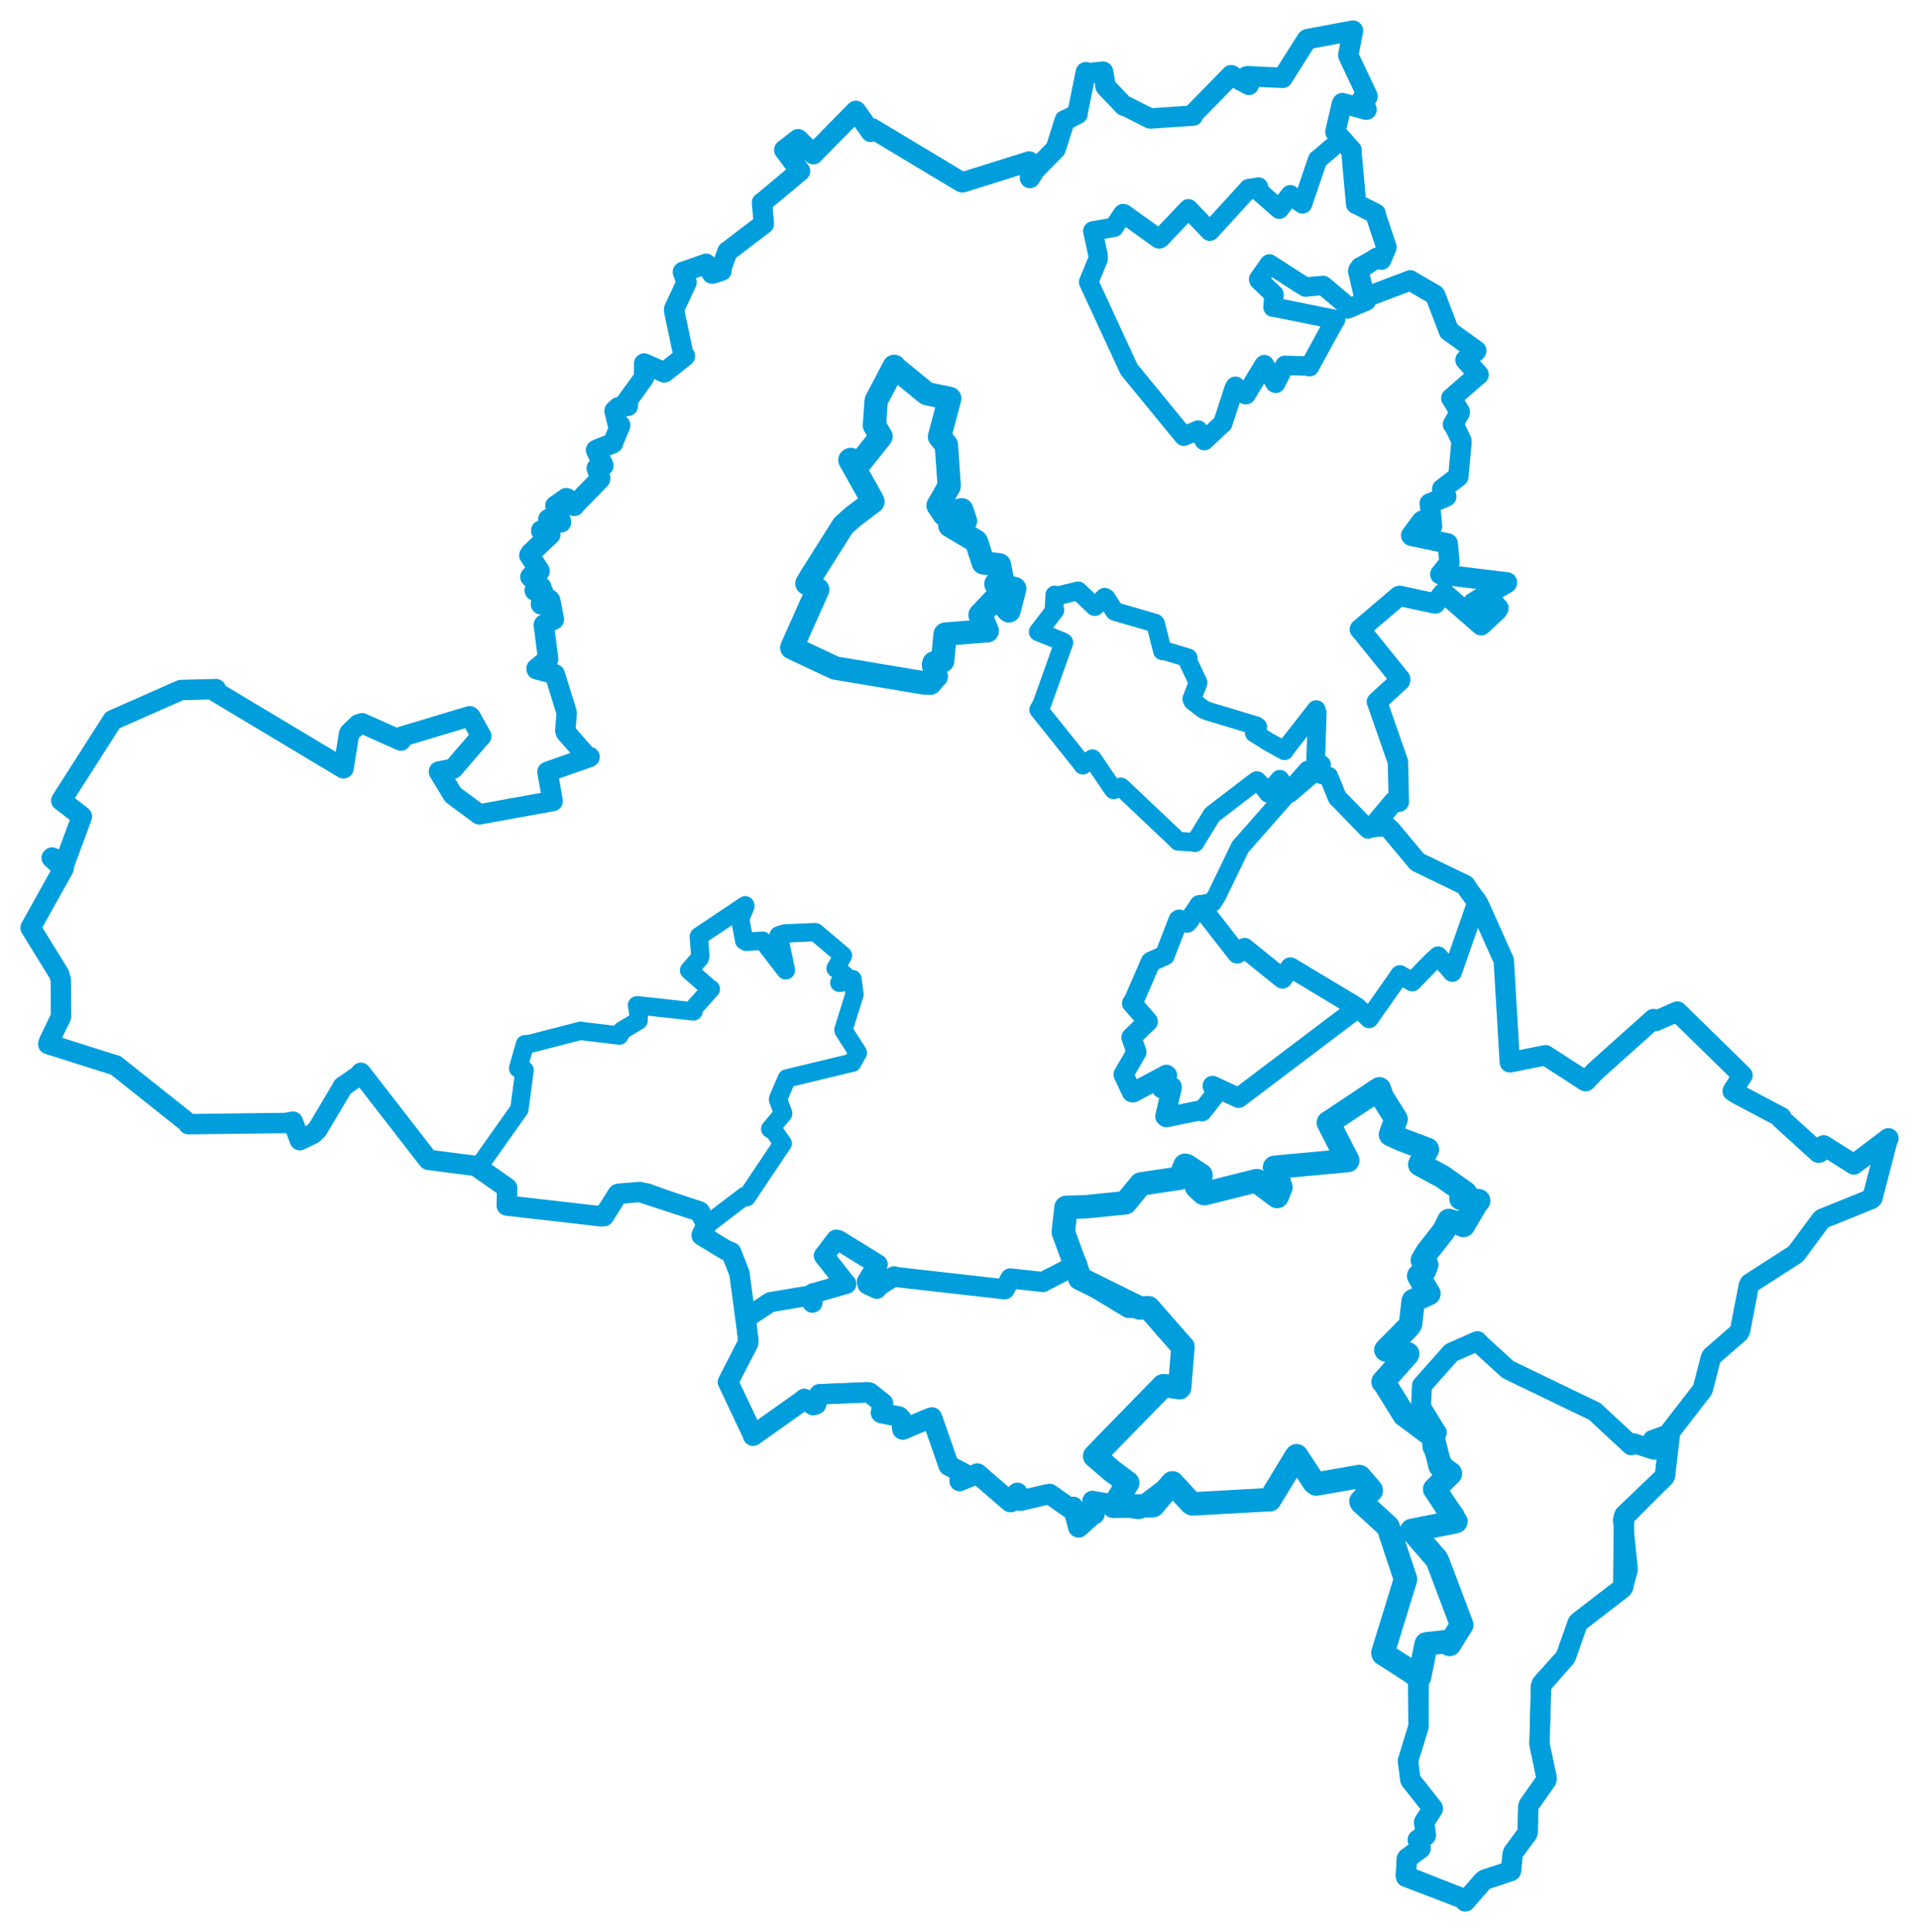 <svg viewBox="0 0 505.432 508.863" width="505.432" height="508.863" xmlns="http://www.w3.org/2000/svg">
  <title>Česko</title>
  <desc>Geojson of Česko</desc>
  <polygon points="280.054,324.528 284.446,336.551 284.376,336.706 300.176,344.51 302.523,344.456 311.508,354.7 311.567,354.745 310.705,365.398 310.69,365.501 307.851,365.096 306.37,364.981 291.996,379.705 288.309,383.513 292.956,387.51 297.035,390.552 293.298,396.703 293.284,396.753 303.625,396.588 303.697,396.572 308.383,391.022 308.796,390.564 313.72,395.919 314.071,396.118 334.313,394.998 334.415,395.041 341.41,383.54 341.517,383.429 346.107,390.458 346.663,390.889 357.989,388.904 358.138,388.972 361.123,392.423 361.173,392.608 358.454,395.417 358.571,395.682 365.509,402.037 365.639,402.248 370.159,415.847 370.184,416.003 364.239,435.311 364.302,435.598 373.855,441.671 373.891,441.673 375.528,433.531 375.667,432.982 381.19,432.356 381.795,433.129 384.831,428.242 385.002,428.003 378.761,411.473 378.301,410.557 371.971,403.248 371.822,403.102 382.971,400.884 383.468,400.752 378.81,393.608 377.869,392.235 381.953,388.183 382.019,388.109 379.399,386.227 379.283,386.092 377.353,378.358 377.32,378.263 370.011,372.805 369.83,372.682 364.377,363.908 364.274,363.967 370.687,356.747 370.763,356.582 365.166,355.587 365.019,355.558 371.069,349.42 371.515,348.737 372.202,342.709 372.263,342.567 376.314,340.741 376.353,340.712 375.142,338.682 373.658,336.049 375.207,334.649 375.775,333.15 374.629,331.946 375.861,329.82 380.27,324.2 381.618,321.465 384.01,322.186 385.439,322.776 389.052,316.646 389.455,316.267 385.261,315.619 384.795,315.679 385.563,314.276 385.995,314.212 379.85,309.875 373.937,306.702 375.815,302.985 375.957,302.736 369.146,300.162 366.237,298.829 367.09,296.435 367.7,294.757 364.076,288.981 363.294,286.785 350.708,295.163 349.861,295.69 354.979,305.655 354.984,305.671 335.745,307.447 335.682,307.471 337.368,312.77 336.383,315.153 331.893,311.793 331.004,310.96 317.258,314.402 316.892,314.28 315.189,312.667 315.096,312.399 316.31,309.691 316.307,309.506 312.499,307.005 312.109,306.926 310.865,310.031 310.733,310.313 300.463,311.852 296.408,316.801 286.109,317.84 280.783,318.024 280.054,324.528" stroke="#009edd" stroke-width="6.182px" fill="none" stroke-linejoin="round" vector-effect="non-scaling-stroke"></polygon>
  <polygon points="208.54,170.588 219.81,175.884 219.937,175.946 243.251,179.86 245.048,179.935 246.371,178.206 246.601,178.147 245.849,175.103 245.992,174.629 248.152,174.108 248.27,174.082 248.91,167.211 248.963,167.021 259.855,166.153 260.023,166.169 258.559,162.578 258.128,161.959 262.265,157.557 262.522,157.141 265.493,160.702 265.747,160.904 267.246,155.071 267.251,155.047 262.787,153.812 262.308,153.808 263.704,152.219 263.869,152.021 263.235,148.829 263.22,148.787 259.063,148.245 258.976,148.236 257.181,142.693 257.064,142.548 250.43,138.603 250.169,138.433 254.289,137.199 253.297,134.273 248.876,135.337 248.639,135.492 247.213,133.315 247.076,133.152 249.964,128.114 249.998,127.893 249.27,117.305 249.247,117.181 247.602,115.203 247.463,115.009 250.117,105.022 250.147,104.961 244.194,103.706 244.041,103.635 235.675,96.787 235.52,96.499 230.828,105.417 230.744,105.833 230.318,111.996 230.328,112.096 232.038,114.948 232.025,114.996 226.48,121.936 226.427,122.05 224.069,121.017 223.852,121.161 229.457,131.181 229.93,132.127 224.717,136.076 222.09,138.42 213.557,151.93 212.533,153.669 214.981,155.073 215.377,155.281 208.54,170.588" stroke="#009edd" stroke-width="6.158px" fill="none" stroke-linejoin="round" vector-effect="non-scaling-stroke"></polygon>
  <polygon points="286.728,74.287 297.324,97.206 297.375,97.308 311.687,114.773 311.811,114.898 315.493,113.319 315.548,113.286 316.971,115.605 317.195,116.053 321.879,111.66 322.023,111.584 325.069,102.25 325.382,101.743 327.908,103.908 328.186,103.947 332.927,96.11 333.013,96.04 335.851,100.902 336.01,100.959 338.287,96.455 338.413,96.237 344.661,96.41 344.908,96.587 351.648,84.254 351.774,84.184 335.415,80.872 335.285,80.911 335.548,77.759 335.529,77.53 331.595,73.781 331.512,73.526 334.186,69.733 334.339,69.524 341.699,74.274 343.848,75.603 348.481,75.176 348.518,75.195 355.047,80.726 354.937,81.39 359.598,79.386 359.838,79.302 357.825,71.101 358.224,70.312 362.636,67.912 363.804,68.391 365.086,65.323 365.168,65.124 362.264,56.412 362.337,56.289 357.397,53.797 357.183,53.718 355.941,40.019 355.985,39.575 353.313,37.218 352.908,37.073 347.192,41.966 347.047,42.031 343.139,53.491 343.061,53.715 339.915,51.373 339.845,51.302 336.955,55.085 336.945,55.102 331.875,50.675 331.469,49.284 329.091,49.65 328.935,49.657 318.817,60.729 318.651,60.897 313.077,55.08 313.012,54.992 305.579,62.818 305.23,62.917 296.031,56.316 295.788,56.269 293.509,59.653 293.449,59.849 287.921,60.829 287.827,60.844 289.178,67.085 289.24,68.185 286.728,74.287" stroke="#009edd" stroke-width="5.124px" fill="none" stroke-linejoin="round" vector-effect="non-scaling-stroke"></polygon>
  <polygon points="370.271,494.064 385.895,500.282 385.932,500.811 390.534,495.495 391.029,495.094 397.925,492.809 397.957,492.767 398.406,488.402 398.596,487.867 402.22,482.967 402.36,482.574 402.518,475.923 402.669,475.418 407.224,468.943 407.361,468.354 405.572,459.865 405.473,459.221 405.811,444.276 405.926,443.913 412.167,436.708 412.429,436.283 415.534,427.517 415.8,427.181 427.26,418.36 427.53,417.912 428.736,413.505 428.739,413.1 427.429,400.363 427.572,399.878 438.342,389.027 438.531,388.689 439.613,378.117 439.742,377.646 435.379,379.246 435.293,379.255 435.814,381.761 435.653,381.845 430.316,380.144 429.65,380.686 420.369,372.09 420.045,371.773 397.832,361.056 397.058,360.636 389.87,354.072 389.094,353.231 382.461,356.162 382.194,356.302 374.746,364.691 374.51,364.952 374.275,370.453 374.312,370.656 378.297,377.203 378.435,377.318 377.252,380.183 377.287,381.144 381.134,387.614 382.019,388.109 380.122,390.02 377.869,392.235 383.109,399.093 383.468,400.752 371.928,403.095 371.822,403.102 377.9,409.825 378.301,410.557 384.87,427.928 385.002,428.003 382.92,431.976 381.795,433.129 375.823,432.803 375.667,432.982 373.482,441.646 373.431,441.645 373.612,454.537 373.578,454.864 370.849,463.77 370.85,463.924 371.462,468.745 371.51,468.843 377.354,476.266 377.354,476.472 375.2,479.722 375.101,479.934 375.527,483.38 375.505,483.471 373.459,484.537 373.424,484.593 374.166,486.641 374.126,486.89 370.671,489.408 370.539,489.626 370.271,494.064" stroke="#009edd" stroke-width="5.241px" fill="none" stroke-linejoin="round" vector-effect="non-scaling-stroke"></polygon>
  <polygon points="125.914,307.55 133.53,312.859 133.579,312.909 133.467,317.495 133.541,317.526 158.153,320.389 158.41,320.383 163.248,314.167 163.313,314.131 170.315,314.05 170.358,314.054 184.197,319.059 184.221,319.069 186.137,322.615 186.158,322.623 196.135,315.017 196.64,315.343 206.042,301.3 206.158,301.174 203.898,297.955 202.863,297.359 206.155,293.44 206.274,293.254 204.929,289.63 204.925,289.463 207.225,284.069 207.235,284.05 224.281,279.943 224.487,279.918 225.852,277.396 225.952,277.296 222.21,271.478 222.156,271.207 224.949,262.254 225.064,261.886 224.522,257.899 224.528,257.885 221.261,258.879 221.075,258.856 222.073,257.518 222.484,256.791 220.092,255.072 220.082,255.063 221.856,252.012 222.014,251.654 214.844,245.588 214.66,245.512 206.812,245.854 206.572,245.908 205.847,246.106 205.076,246.389 206.993,255.546 206.945,255.579 201.035,247.937 200.846,247.769 196.539,248.066 196.01,247.744 195.011,242.442 194.989,241.964 196.302,238.747 196.283,238.451 184.139,246.576 184.057,246.719 184.446,251.694 184.278,252.39 181.537,255.533 181.497,255.585 187.049,260.465 187.223,260.492 182.476,265.816 182.648,266.4 167.848,264.776 167.78,264.778 168.238,267.568 168.174,268.83 163.796,271.45 163.146,272.75 153.066,271.555 152.97,271.486 139.407,274.978 138.274,275.041 136.973,279.579 136.476,281.397 137.741,281.74 138.163,281.87 136.81,292.07 136.803,292.159 125.914,307.55" stroke="#009edd" stroke-width="4.84px" fill="none" stroke-linejoin="round" vector-effect="non-scaling-stroke"></polygon>
  <polygon points="8.053,244.359 15.551,256.525 16.036,258.127 16.068,267.59 16.093,267.715 12.916,274.334 12.71,275.011 30.415,280.602 30.425,280.574 49.656,295.855 49.622,296.1 75.23,295.783 77.147,295.438 78.664,299.515 78.964,300.308 82.457,298.625 83.566,297.565 90.206,286.401 90.221,286.253 94.417,283.327 95.05,282.571 112.659,305.294 112.854,305.489 125.288,307.094 125.369,307.136 133.53,312.859 133.579,312.909 133.467,317.495 133.541,317.526 158.41,320.383 159.072,320.318 162.695,314.526 162.778,314.461 168.191,313.978 168.569,313.972 184.221,319.069 184.318,319.126 186.066,322.593 186.137,322.615 184.793,325.327 184.812,325.405 191.154,329.254 192.571,329.833 194.724,335.291 194.752,335.405 197.119,353.026 197.076,353.559 191.758,363.989 191.754,364.015 198.347,377.959 198.349,378.14 211.688,368.67 211.846,368.478 214.153,370.094 214.156,370.109 215.827,367.255 215.843,367.243 228.524,366.717 229.048,366.831 232.534,369.597 232.551,369.605 232.033,372.075 232.178,372.198 236.739,373.104 237.333,373.652 237.695,376.462 237.783,376.517 245.007,373.488 245.459,373.365 249.839,385.907 249.902,386.038 253.792,388.066 253.808,388.074 252.805,389.956 252.745,390.07 257.361,388.179 257.416,388.129 266.026,395.581 266.217,395.629 267.11,394.24 267.953,393.209 268.55,394.68 268.736,395.271 275.674,393.65 276.466,393.526 281.886,397.331 282.619,396.885 284.012,402.271 284.092,402.296 287.75,398.997 288.261,398.784 287.775,395.412 287.754,395.359 299.705,397.441 300.059,397.41 308.383,391.022 308.796,390.564 313.72,395.919 314.071,396.118 334.313,394.998 334.415,395.041 341.41,383.54 341.517,383.429 346.107,390.458 346.663,390.889 357.989,388.904 358.138,388.972 361.123,392.423 361.173,392.608 358.454,395.417 358.571,395.682 365.509,402.037 365.639,402.248 370.159,415.847 370.184,416.003 364.239,435.311 364.302,435.598 373.617,442.205 373.638,442.384 373.612,454.537 373.578,454.864 370.849,463.77 370.85,463.924 371.462,468.745 371.51,468.843 377.354,476.266 377.354,476.472 375.2,479.722 375.101,479.934 375.527,483.38 375.505,483.471 373.459,484.537 373.424,484.593 374.166,486.641 374.126,486.89 370.671,489.408 370.539,489.626 370.271,494.064 370.322,494.325 385.895,500.282 385.932,500.811 390.534,495.495 391.029,495.094 397.925,492.809 397.957,492.767 398.406,488.402 398.596,487.867 402.22,482.967 402.36,482.574 402.518,475.923 402.669,475.418 407.224,468.943 407.361,468.354 405.572,459.865 405.473,459.221 405.926,443.913 406.089,443.477 412.167,436.708 412.429,436.283 415.534,427.517 415.8,427.181 427.26,418.36 427.53,417.912 427.734,399.43 427.873,399.06 438.342,389.027 438.531,388.689 439.879,377.262 440.028,376.896 448.255,366.257 448.507,365.807 450.636,357.567 450.829,357.25 458.044,350.968 458.303,350.492 460.61,338.583 460.877,338.077 472.665,330.487 473.09,330.149 479.655,321.291 480.025,321 492.859,315.797 493.167,315.494 497.196,300.007 497.38,299.819 488.358,306.637 488.281,306.7 480.357,301.707 480.321,301.683 479.208,303.567 478.961,303.613 469.051,294.619 469.156,294.278 457.76,288.245 456.358,287.393 458.72,283.558 458.945,283.247 441.792,266.469 441.757,266.442 436.15,268.906 435.492,268.413 420.242,282.073 417.64,284.781 407.096,277.98 407.067,277.938 397.698,279.809 397.657,279.792 396.095,253.479 396.04,252.919 389.614,238.56 389.102,237.604 386.778,234.469 385.939,233.136 373.418,227.084 373.242,226.948 366.159,218.473 365.058,217.546 361.551,217.845 361.436,217.89 367.118,211.113 368.428,211.192 368.195,200.894 368.213,200.749 362.737,185.006 362.643,184.887 368.786,179.241 368.787,178.836 358.535,166.137 358.16,165.755 368.396,157.036 368.613,156.932 377.925,158.948 378.014,158.953 379.97,156.355 380.262,156.119 390.016,164.607 390.116,164.691 394.354,160.745 394.676,160.17 392.547,157.892 392.309,157.747 387.952,158.923 388.073,158.696 396.882,153.537 396.897,153.397 379.434,151.27 379.357,151.254 381.734,148.257 381.772,148.142 381.29,143.149 381.291,143.133 371.822,141.167 371.684,141.014 374.42,137.307 374.609,137.162 377.014,138.649 377.169,138.625 376.645,132.867 376.557,132.612 378.695,131.731 380.921,130.775 380.164,129.261 379.854,128.788 383.958,125.648 384.103,125.524 384.9,116.775 384.903,116.046 383.011,112.073 382.682,111.774 384.44,108.746 384.476,108.438 382.317,104.921 382.257,104.889 388.782,99.227 389.447,98.677 386.267,95.134 385.993,94.812 388.69,92.532 388.818,92.362 381.899,87.391 381.625,87.195 378.083,77.936 377.895,77.615 371.593,73.985 371.445,73.844 359.462,78.396 359.3,78.166 357.728,71.35 357.825,71.101 362.636,67.912 363.804,68.391 365.086,65.323 365.168,65.124 362.264,56.412 362.337,56.289 357.397,53.797 357.183,53.718 355.941,40.019 355.985,39.575 351.951,35.025 351.719,34.703 353.384,27.553 353.564,27.15 359.72,28.869 359.938,28.859 358.856,26.029 358.847,25.98 360.194,25.429 360.181,25.31 355.195,14.772 355.11,14.517 356.359,8.07 356.353,8.053 344.409,10.288 344.2,10.426 337.848,20.462 337.845,20.515 328.617,20.073 328.345,20.108 328.938,22.202 328.937,22.356 324.38,19.89 324.283,19.799 314.241,30.057 314.246,30.442 303,31.212 302.784,31.136 296.783,28.097 296.03,27.864 291.372,22.979 291.208,22.789 290.55,18.943 290.512,18.873 286.582,19.285 285.993,18.998 283.79,29.856 283.826,30.01 281.092,31.399 280.441,31.678 278.103,39.074 278.016,39.254 272.656,44.69 271.27,46.894 271.346,43.417 271.079,42.533 253.532,48.035 253.258,47.971 229.697,33.823 229.367,34.747 225.471,29.26 225.411,29.209 214.275,40.516 214.205,40.613 212.497,38.911 210.21,36.664 206.595,39.476 206.564,39.5 210.694,45.041 210.716,45.077 201.119,53.092 200.704,53.361 201.151,58.526 201.192,58.954 191.715,66.173 191.626,66.207 189.982,70.646 190.033,71.322 187.85,72.008 187.533,72.068 185.98,69.479 179.865,71.625 180.824,74.401 177.562,81.4 177.562,81.876 179.949,93.192 180.415,93.781 175.11,98.003 174.977,98.095 169.774,95.784 169.664,95.739 169.624,99.39 169.544,99.578 164.959,105.909 165.382,106.896 162.896,107.251 161.859,108.199 162.665,111.579 163.357,112.016 161.553,116.391 161.45,116.747 157.599,118.254 156.99,118.56 158.879,122.51 158.916,122.638 157.3,123.33 157.174,123.341 158.106,125.99 158.055,126.171 151.268,133.131 151.26,133.26 149.292,131.238 149.142,131.201 146.388,133.141 146.279,133.218 147.75,137.317 147.768,137.582 144.597,136.67 144.421,136.749 144.81,139.495 144.831,139.584 142.558,139.718 142.55,139.824 144.947,140.64 144.954,140.784 139.802,145.658 139.424,146.273 142.05,150.241 142.127,150.425 139.804,151.795 139.694,151.961 142.539,154.596 142.597,154.705 140.832,155.461 140.858,155.561 142.754,156.062 143.079,155.963 142.47,159.147 142.544,159.213 144.67,157.874 144.922,158.164 145.874,163.041 145.889,163.167 143.256,164.523 143.233,164.632 144.368,173.487 144.381,173.551 141.317,176.078 141.357,176.281 145.73,177.423 146.12,177.616 149.085,187.165 149.252,187.784 148.891,192.443 149.055,192.931 154.485,199.164 155.288,199.38 144.342,203.235 144.191,203.299 145.547,210.911 145.558,211.001 126.517,214.451 126.238,214.498 119.419,209.453 119.259,209.304 115.609,203.267 115.614,203.203 119.267,202.489 119.379,202.426 126.435,194.248 126.772,193.905 123.952,188.845 123.712,188.652 105.971,193.974 105.595,195.068 95.37,190.494 94.352,190.818 92.063,193.027 91.9,193.438 90.558,201.947 90.469,202.383 56.847,182.236 56.864,181.507 47.82,181.739 47.568,181.775 29.828,189.62 29.658,189.698 17.011,209.485 16.138,210.856 21.097,214.675 21.574,215.066 16.973,227.498 16.937,227.572 13.719,225.864 13.613,225.958 15.899,228.072 16.78,228.698 8.053,244.359" stroke="#009edd" stroke-width="5.37px" fill="none" stroke-linejoin="round" vector-effect="non-scaling-stroke"></polygon>
  <polygon points="295.912,283.001 298.111,287.692 298.434,287.754 307.217,283.074 307.408,283.231 306.044,286.55 306.008,286.666 308.626,286.253 308.642,286.361 306.91,294.051 307.203,294.277 315.595,292.559 316.578,292.725 320.322,287.962 320.4,287.907 319.437,286.161 319.379,285.991 323.982,288.15 326.216,289.189 356.346,266.41 357.36,265.294 340.062,254.906 339.857,254.79 338.54,256.662 337.778,257.755 327.92,249.806 327.812,249.676 326.178,250.915 325.862,251.162 316.005,238.517 315.915,238.382 313.301,242.268 312.683,243.021 310.574,242.195 310.376,242.36 307.138,250.739 306.783,251.673 303.147,253.277 303.097,253.313 298.608,263.636 298.15,264.236 302.282,268.966 302.327,269.072 298.043,273.192 297.978,273.269 299.321,277.023 299.306,277.148 295.912,283.001" stroke="#009edd" stroke-width="5.269px" fill="none" stroke-linejoin="round" vector-effect="non-scaling-stroke"></polygon>
  <polygon points="191.754,364.015 198.347,377.959 198.349,378.14 211.688,368.67 211.846,368.478 214.875,369.949 214.971,369.903 215.827,367.255 215.843,367.243 228.524,366.717 229.048,366.831 232.534,369.597 232.551,369.605 232.033,372.075 232.178,372.198 236.739,373.104 237.333,373.652 237.695,376.462 237.783,376.517 245.007,373.488 245.459,373.365 249.839,385.907 249.902,386.038 253.792,388.066 253.808,388.074 252.805,389.956 252.745,390.07 257.361,388.179 257.416,388.129 266.026,395.581 266.217,395.629 267.11,394.24 267.953,393.209 268.55,394.68 268.736,395.271 275.674,393.65 276.466,393.526 281.886,397.331 282.619,396.885 284.012,402.271 284.092,402.296 287.75,398.997 288.261,398.784 287.775,395.412 287.754,395.359 292.163,396.442 293.284,396.753 295.786,392.304 297.035,390.552 288.281,383.783 288.309,383.513 303.053,368.39 306.37,364.981 310.614,365.508 310.69,365.501 311.356,357.265 311.567,354.745 306.875,350.094 302.523,344.456 300.176,344.51 297.31,344.522 284.429,336.749 284.376,336.706 283.778,333.285 283.721,333.019 274.816,337.57 274.715,337.669 266.119,336.725 264.606,339.591 235.968,336.347 235.508,336.163 231.217,338.88 230.933,339.444 228.489,338.283 228.338,337.56 231.021,333.191 231.172,333.038 220.854,326.658 220.24,326.507 217.091,330.657 216.989,330.73 222.816,338.113 222.904,338.153 214.633,340.529 214.204,340.589 214.016,342.787 213.987,343.119 213.168,341.245 202.874,342.991 197.049,346.801 196.431,346.686 197.076,353.559 197.018,353.896 191.754,364.015" stroke="#009edd" stroke-width="5.308px" fill="none" stroke-linejoin="round" vector-effect="non-scaling-stroke"></polygon>
  <polygon points="315.915,238.382 324.926,249.965 325.862,251.162 327.084,250.221 327.812,249.676 337.56,257.608 337.778,257.755 339.828,254.825 339.857,254.79 358.294,266.004 360.583,268.303 368.646,256.845 368.692,256.726 371.42,258.29 371.963,258.604 377.077,253.319 378.759,251.793 382.325,255.858 382.517,256.108 388.91,237.826 388.968,237.49 386.778,234.469 385.939,233.136 373.418,227.084 373.242,226.948 366.159,218.473 365.058,217.546 360.784,218.091 360.322,218.389 352.287,210.122 352.239,210.115 350.131,204.964 349.95,204.498 344.723,203.076 344.448,202.891 326.775,222.953 326.659,223.089 320.417,236.006 319.346,237.662 315.915,238.382" stroke="#009edd" stroke-width="5.03px" fill="none" stroke-linejoin="round" vector-effect="non-scaling-stroke"></polygon>
  <polygon points="273.457,166.414 279.851,169.011 280.211,169.238 274.413,185.464 273.59,186.932 284.819,200.95 285.186,201.53 287.716,199.847 293.106,207.783 293.308,208.029 295.189,207.28 295.444,207.467 310.289,221.515 310.307,221.586 314.485,221.832 314.72,221.959 319.215,214.623 319.267,214.562 330.686,205.818 331.033,205.59 332.708,207.261 334.047,208.961 336.932,205.388 337.088,205.249 339.556,208.823 339.661,208.996 347.401,202.341 348.059,201.407 346.67,200.663 346.519,200.505 346.937,187.82 346.672,186.905 338.528,197.317 338.318,197.739 334.043,195.382 330.366,193.047 331.277,191.462 330.846,191.153 318.177,187.326 316.972,186.834 314.156,184.664 313.899,184.089 315.539,179.906 315.543,179.798 312.841,174.049 312.939,173.285 306.795,171.425 306.17,171.428 304.373,164.349 304.202,164.116 293.678,161.064 293.573,161.012 291.347,157.522 290.965,157.303 288.421,159.746 288.303,159.765 283.983,155.648 283.952,155.623 278.061,157.05 277.822,156.709 277.622,160.419 277.842,160.71 273.457,166.414" stroke="#009edd" stroke-width="4.934px" fill="none" stroke-linejoin="round" vector-effect="non-scaling-stroke"></polygon>
</svg>